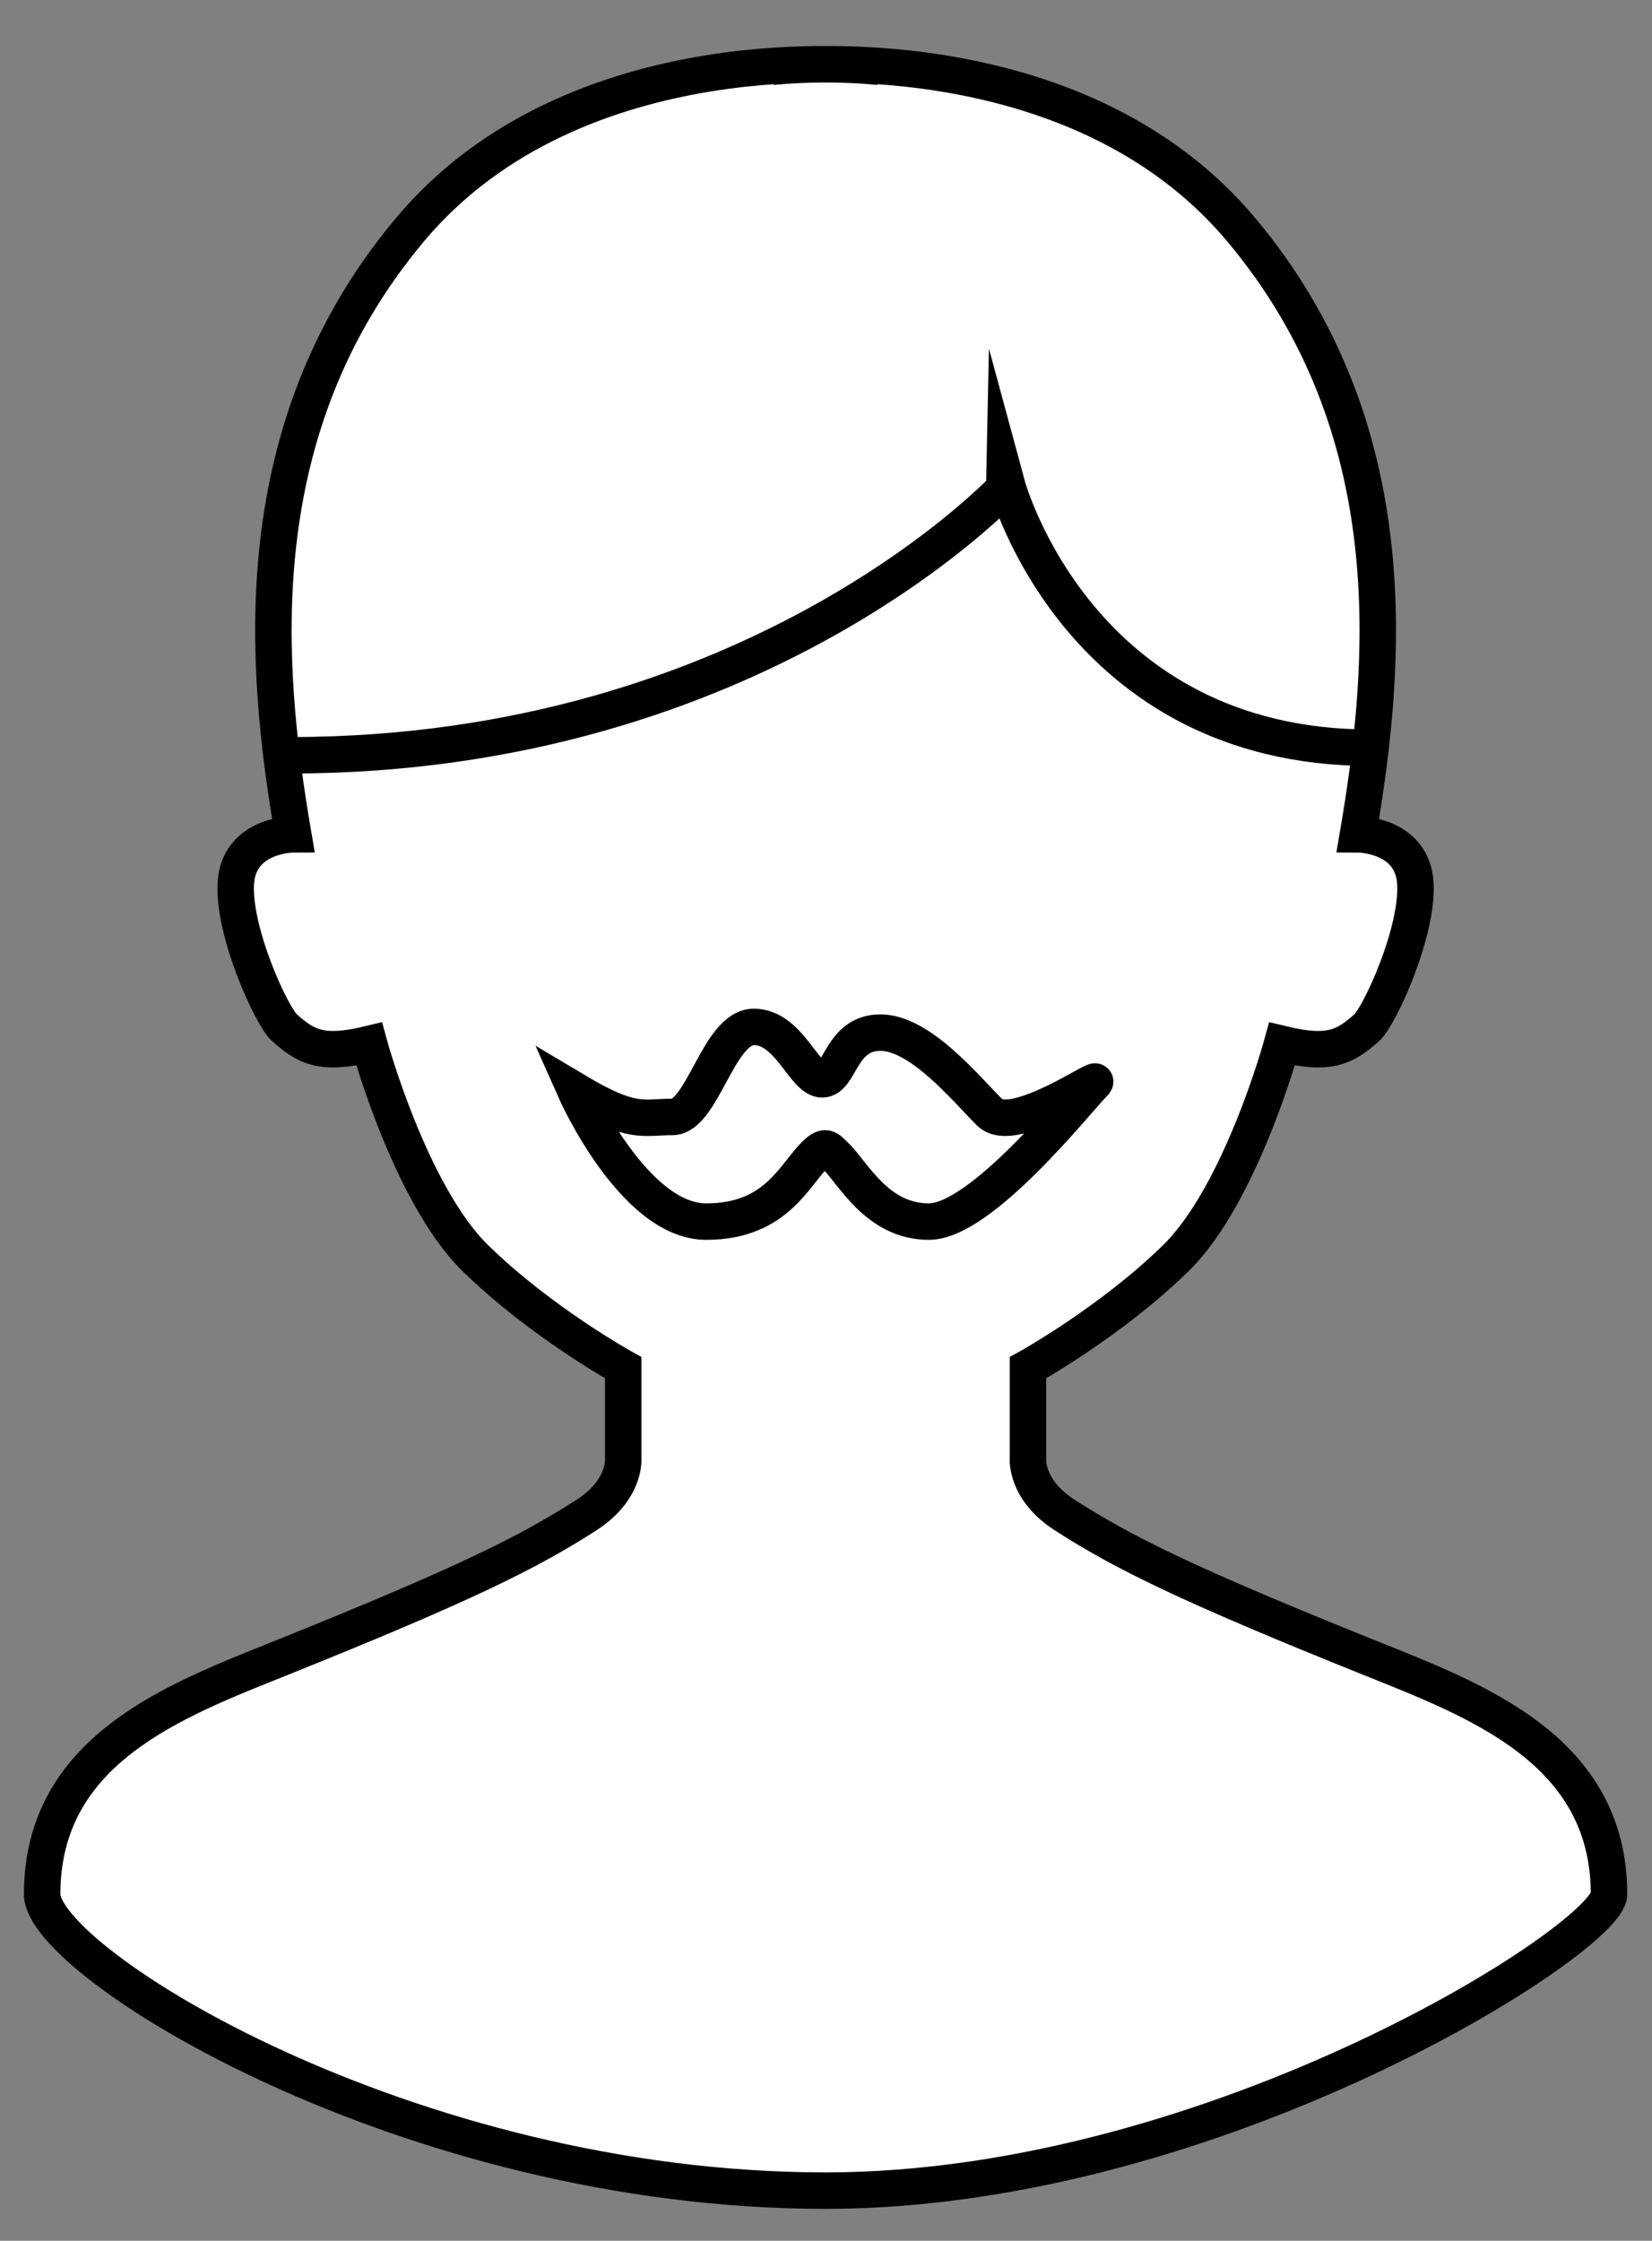 <?xml version="1.0" encoding="iso-8859-1"?>
<!-- Generator: Adobe Illustrator 17.0.0, SVG Export Plug-In . SVG Version: 6.00 Build 0)  -->
<!DOCTYPE svg PUBLIC "-//W3C//DTD SVG 1.1//EN" "http://www.w3.org/Graphics/SVG/1.1/DTD/svg11.dtd">
<svg version="1.1" id="Layer_1" xmlns="http://www.w3.org/2000/svg" xmlns:xlink="http://www.w3.org/1999/xlink" x="0px" y="0px"
	 width="181.25px" height="245.75px" viewBox="0 0 181.25 245.75" style="enable-background:new 0 0 181.25 245.75;"
	 xml:space="preserve">
<rect x="0" y="0" width="181.25" height="245.75" fill="#808080" stroke="none"/>
<path style="fill:#FFFFFF;stroke:#000000;stroke-width:4;stroke-miterlimit:10;" d="M84.66,7.333c0,0,33.167-4,51.5,17.833
	S152.16,73,148.993,91.5l0,0c0,0,5.958,0.01,6.292,5.344s-3.927,14.625-5.344,15.875c-2.288,2.019-3.948,3.073-9.281,1.781
	c0,0-4.5,16.5-11.667,23.5c-7.167,7-16.208,12-16.208,12v10c0,0-0.282,3.391,4.042,6.167c6.306,4.048,13.167,7.5,33.5,15.667
	c11.627,4.67,26.208,10.042,26.208,25.917c0,4.75-43.017,32.5-85.955,32.5l0,0c-46,0-85.955-25.083-85.955-32.5
	c0-15.875,14.582-21.247,26.208-25.917c20.333-8.167,27.194-11.619,33.5-15.667c4.324-2.775,4.042-6.167,4.042-6.167v-10
	c0,0-9.042-5-16.208-12S40.5,114.5,40.5,114.5c-5.333,1.292-6.993,0.238-9.281-1.781c-1.417-1.25-5.677-10.542-5.344-15.875
	s6.292-5.344,6.292-5.344l0,0C29,73,26.667,47,45,25.167S96.5,7.333,96.5,7.333"/>
<path style="fill:none;stroke:#000000;stroke-width:4;stroke-miterlimit:10;" d="M150.377,82.005
	c-32.083,0-39.877-28.755-39.877-28.755S83.167,82.833,31.833,82.833"/>
<path style="fill:none;stroke:#000000;stroke-width:4;stroke-miterlimit:10;" d="M62.25,165.5"/>
<path style="fill:none;stroke:#000000;stroke-width:4;stroke-miterlimit:10;" d="M120.496,168.508"/>
<path style="fill:none;stroke:#000000;stroke-width:4;stroke-miterlimit:10;" d="M177,156.501"/>
<path style="fill:none;stroke:#000000;stroke-width:4;stroke-miterlimit:10;" d="M151.477,75"/>
<path style="fill:#FFFFFF;stroke:#000000;stroke-width:4;stroke-miterlimit:10;" d="M63.131,119.625c0,0,6.375,14.351,14.351,14.351
	s9.783-5.517,12.268-7.643c0.92-0.787,1.208-0.227,1.893,0.417c1.939,1.824,4.524,7.226,10.274,7.226s16.292-13.351,18.042-15.101
	s-8.688,5.813-11.375,3.125s-7.625-8.75-12-8.75s-4.375,5.125-6.375,5.125s-3.625-5.75-7.5-5.75s-5.646,9.875-8.958,9.875
	S69.428,123.375,63.131,119.625z"/>
<g>
</g>
<g>
</g>
<g>
</g>
<g>
</g>
<g>
</g>
<g>
</g>
</svg>
